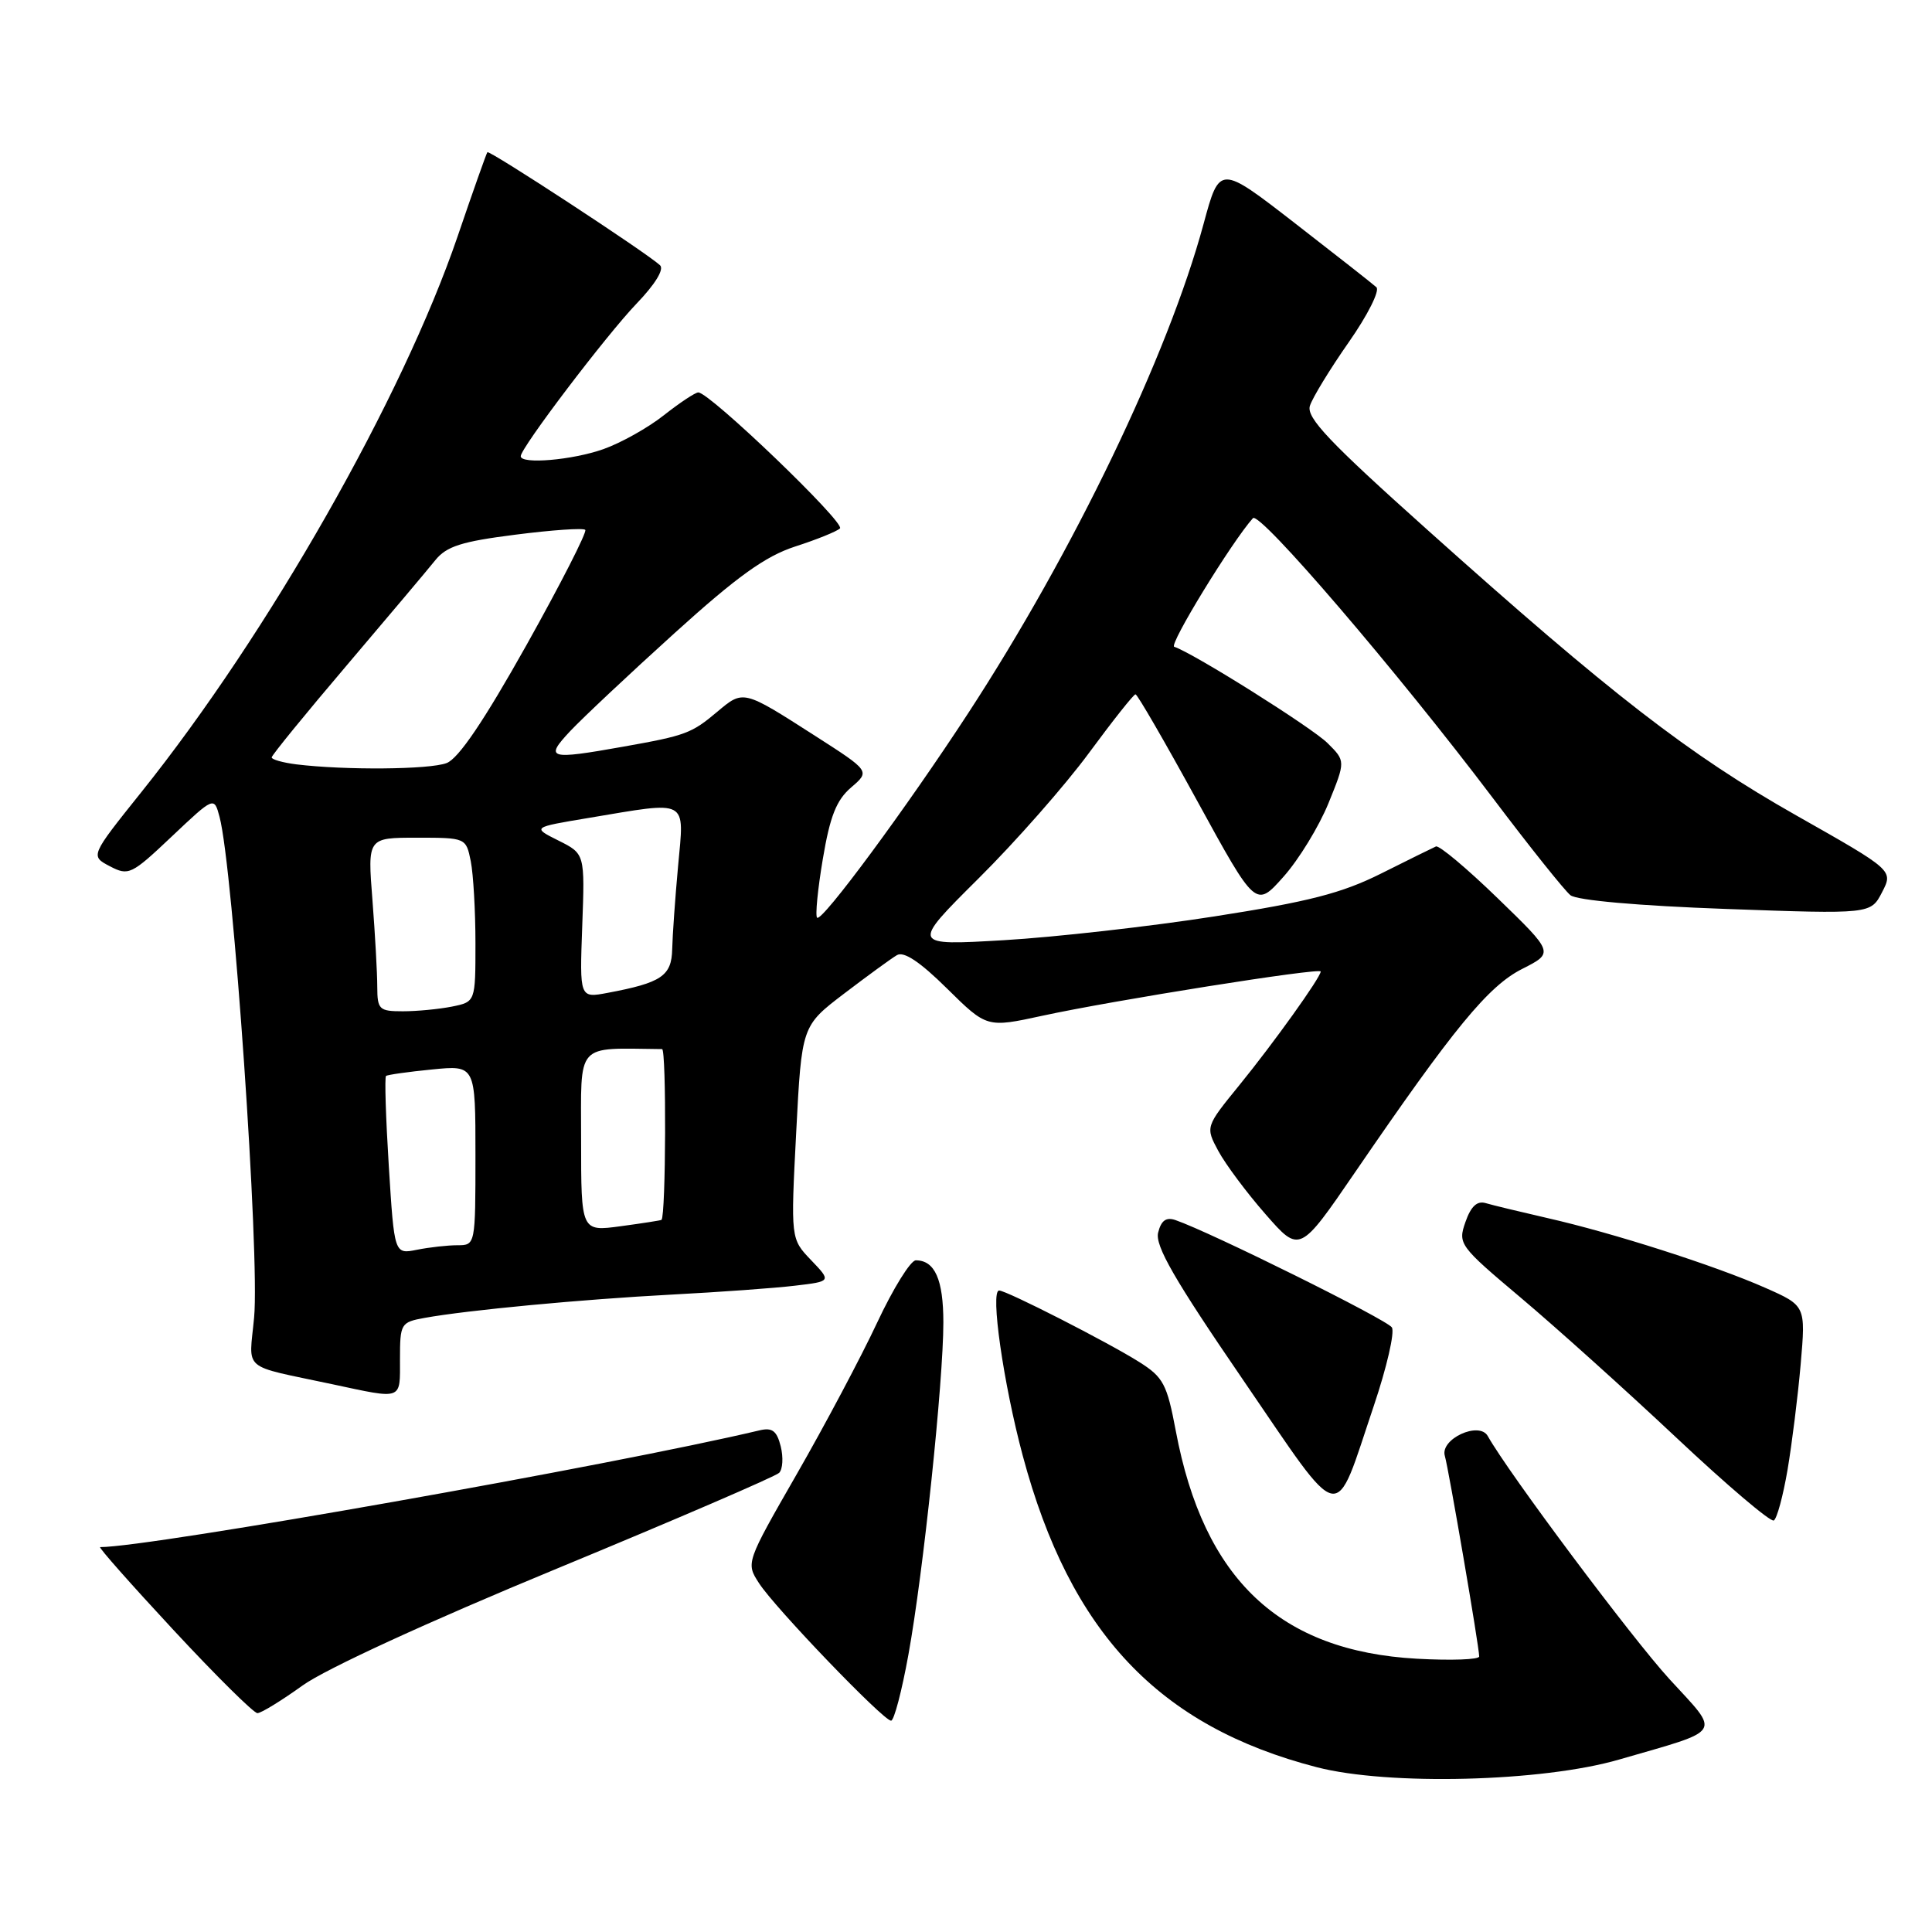 <?xml version="1.0" encoding="UTF-8" standalone="no"?>
<!DOCTYPE svg PUBLIC "-//W3C//DTD SVG 1.1//EN" "http://www.w3.org/Graphics/SVG/1.1/DTD/svg11.dtd" >
<svg xmlns="http://www.w3.org/2000/svg" xmlns:xlink="http://www.w3.org/1999/xlink" version="1.1" viewBox="0 0 256 256">
 <g >
 <path fill="currentColor"
d=" M 214.54 233.15 C 228.55 229.09 228.03 229.93 221.21 222.49 C 216.24 217.06 199.87 195.17 197.14 190.29 C 196.01 188.27 190.78 190.68 191.45 192.92 C 191.95 194.62 196.00 218.21 196.00 219.49 C 196.00 219.91 192.29 220.04 187.75 219.79 C 169.56 218.78 159.50 209.28 155.80 189.61 C 154.63 183.39 154.15 182.49 150.95 180.47 C 146.83 177.87 133.37 171.00 132.39 171.00 C 131.19 171.00 132.95 183.30 135.52 192.89 C 141.80 216.33 153.53 228.75 174.50 234.17 C 184.00 236.62 204.36 236.11 214.54 233.15 Z  M 120.37 219.25 C 122.34 208.41 125.00 183.05 125.00 175.23 C 125.00 169.54 123.87 167.00 121.35 167.00 C 120.66 167.00 118.35 170.72 116.22 175.27 C 114.09 179.82 109.30 188.84 105.58 195.32 C 98.83 207.08 98.83 207.09 100.58 209.79 C 102.68 213.05 117.05 228.00 118.07 228.00 C 118.47 228.00 119.50 224.06 120.37 219.25 Z  M 40.10 223.33 C 43.15 221.14 56.72 214.90 73.79 207.85 C 89.51 201.35 102.76 195.64 103.24 195.16 C 103.72 194.68 103.81 193.10 103.45 191.65 C 102.93 189.58 102.32 189.13 100.64 189.53 C 81.27 194.13 19.91 205.00 13.27 205.00 C 13.00 205.00 17.38 209.95 23.00 216.00 C 28.62 222.05 33.62 227.00 34.11 227.00 C 34.60 227.00 37.29 225.35 40.10 223.33 Z  M 236.86 194.75 C 237.44 191.31 238.23 185.02 238.60 180.76 C 239.27 173.01 239.27 173.01 233.88 170.63 C 227.28 167.71 213.74 163.37 205.00 161.39 C 201.43 160.57 197.76 159.69 196.86 159.42 C 195.72 159.08 194.90 159.85 194.18 161.92 C 193.16 164.83 193.35 165.08 201.59 172.02 C 206.24 175.94 215.50 184.27 222.17 190.54 C 228.84 196.81 234.63 201.73 235.04 201.47 C 235.46 201.22 236.27 198.20 236.86 194.75 Z  M 182.04 186.27 C 183.75 181.20 184.83 176.53 184.43 175.89 C 183.80 174.87 160.41 163.27 155.76 161.67 C 154.52 161.24 153.86 161.72 153.46 163.32 C 153.02 165.05 155.61 169.55 164.67 182.78 C 178.17 202.50 176.67 202.20 182.04 186.27 Z  M 53.00 180.11 C 53.00 175.38 53.11 175.20 56.25 174.63 C 61.92 173.60 77.11 172.17 89.00 171.54 C 95.33 171.21 102.68 170.68 105.34 170.36 C 110.17 169.79 110.17 169.79 107.47 166.97 C 104.77 164.15 104.77 164.15 105.50 150.04 C 106.23 135.94 106.23 135.94 111.86 131.65 C 114.96 129.29 118.11 126.99 118.85 126.56 C 119.76 126.02 121.90 127.44 125.48 130.98 C 130.76 136.19 130.76 136.19 138.13 134.59 C 147.46 132.56 175.00 128.18 175.00 128.73 C 175.00 129.50 168.74 138.24 164.22 143.79 C 159.72 149.32 159.72 149.32 161.44 152.52 C 162.39 154.28 165.20 158.05 167.69 160.89 C 172.21 166.06 172.21 166.06 179.59 155.28 C 192.65 136.20 197.22 130.64 201.71 128.38 C 205.91 126.25 205.91 126.25 198.47 119.04 C 194.38 115.07 190.69 111.98 190.27 112.16 C 189.84 112.35 186.57 113.96 183.00 115.75 C 177.78 118.36 173.42 119.48 160.91 121.43 C 152.34 122.77 139.79 124.18 133.02 124.58 C 120.71 125.30 120.71 125.30 129.66 116.40 C 134.59 111.51 141.18 104.01 144.31 99.75 C 147.45 95.49 150.21 92.00 150.46 92.00 C 150.71 92.00 154.39 98.37 158.65 106.15 C 166.40 120.30 166.40 120.30 170.08 116.16 C 172.11 113.88 174.78 109.50 176.03 106.43 C 178.30 100.84 178.30 100.84 175.90 98.46 C 173.82 96.40 158.15 86.55 155.59 85.70 C 154.85 85.45 163.21 71.80 166.02 68.66 C 166.90 67.69 185.13 88.96 197.86 105.81 C 202.71 112.24 207.32 118.00 208.09 118.62 C 208.95 119.30 217.07 120.02 228.69 120.44 C 247.88 121.13 247.88 121.13 249.38 118.23 C 250.88 115.33 250.88 115.33 238.02 108.05 C 223.79 99.99 213.48 92.01 189.23 70.29 C 176.10 58.54 173.07 55.34 173.57 53.77 C 173.91 52.70 176.23 48.90 178.72 45.34 C 181.22 41.77 182.86 38.50 182.38 38.06 C 181.90 37.62 177.02 33.79 171.55 29.55 C 161.60 21.84 161.60 21.84 159.48 29.67 C 154.75 47.12 142.27 73.07 128.29 94.50 C 120.10 107.06 108.89 122.23 108.27 121.60 C 108.01 121.34 108.35 117.84 109.03 113.81 C 109.98 108.15 110.83 106.01 112.78 104.34 C 115.30 102.18 115.30 102.18 108.00 97.50 C 98.44 91.37 98.51 91.39 95.02 94.33 C 91.63 97.18 90.86 97.47 82.57 98.94 C 72.69 100.70 72.12 100.54 75.56 96.87 C 77.18 95.15 83.38 89.32 89.35 83.92 C 97.69 76.37 101.40 73.71 105.35 72.42 C 108.18 71.51 110.86 70.43 111.30 70.02 C 112.08 69.32 94.04 52.00 92.53 52.00 C 92.12 52.00 90.08 53.36 87.98 55.01 C 85.89 56.67 82.28 58.69 79.96 59.51 C 75.85 60.97 69.00 61.55 69.00 60.45 C 69.00 59.34 80.35 44.40 84.33 40.25 C 86.82 37.66 88.04 35.67 87.45 35.14 C 85.59 33.43 64.82 19.84 64.58 20.17 C 64.44 20.35 62.66 25.38 60.63 31.34 C 53.32 52.73 35.56 83.95 18.73 104.96 C 11.96 113.42 11.96 113.42 14.55 114.78 C 17.04 116.08 17.40 115.91 22.76 110.84 C 28.37 105.54 28.37 105.54 29.09 108.24 C 30.88 114.93 34.44 166.41 33.67 174.58 C 33.00 181.82 31.82 180.81 44.00 183.41 C 53.46 185.43 53.00 185.60 53.00 180.11 Z  M 51.52 154.54 C 51.12 148.12 50.95 142.74 51.15 142.57 C 51.34 142.41 54.09 142.02 57.25 141.71 C 63.00 141.14 63.00 141.14 63.00 153.07 C 63.00 164.96 62.99 165.00 60.62 165.00 C 59.32 165.00 56.90 165.27 55.25 165.60 C 52.25 166.20 52.25 166.20 51.52 154.54 Z  M 77.00 151.09 C 77.00 137.92 76.13 138.90 87.73 139.01 C 88.31 139.01 88.24 161.12 87.65 161.64 C 87.57 161.71 85.14 162.09 82.25 162.48 C 77.00 163.19 77.00 163.19 77.00 151.09 Z  M 49.99 130.75 C 49.99 128.96 49.70 123.79 49.35 119.25 C 48.70 111.00 48.70 111.00 55.23 111.00 C 61.73 111.00 61.75 111.01 62.38 114.12 C 62.72 115.84 63.00 120.74 63.00 125.00 C 63.00 132.75 63.00 132.75 59.88 133.38 C 58.16 133.72 55.23 134.00 53.38 134.00 C 50.24 134.00 50.00 133.77 49.99 130.75 Z  M 77.15 122.70 C 77.50 113.13 77.50 113.13 74.00 111.38 C 70.50 109.63 70.50 109.63 78.00 108.38 C 91.39 106.14 90.67 105.75 89.85 114.75 C 89.46 119.01 89.11 123.97 89.07 125.77 C 88.99 129.32 87.65 130.22 80.51 131.56 C 76.80 132.26 76.80 132.26 77.15 122.70 Z  M 39.25 101.28 C 37.46 101.05 36.00 100.64 36.00 100.36 C 36.00 100.08 40.47 94.60 45.93 88.18 C 51.39 81.75 56.68 75.48 57.68 74.23 C 59.16 72.39 61.16 71.75 68.28 70.85 C 73.11 70.23 77.28 69.94 77.55 70.21 C 77.81 70.48 74.31 77.34 69.77 85.46 C 64.13 95.52 60.76 100.51 59.18 101.11 C 56.92 101.98 45.68 102.07 39.25 101.28 Z "/>
</g>
</svg>